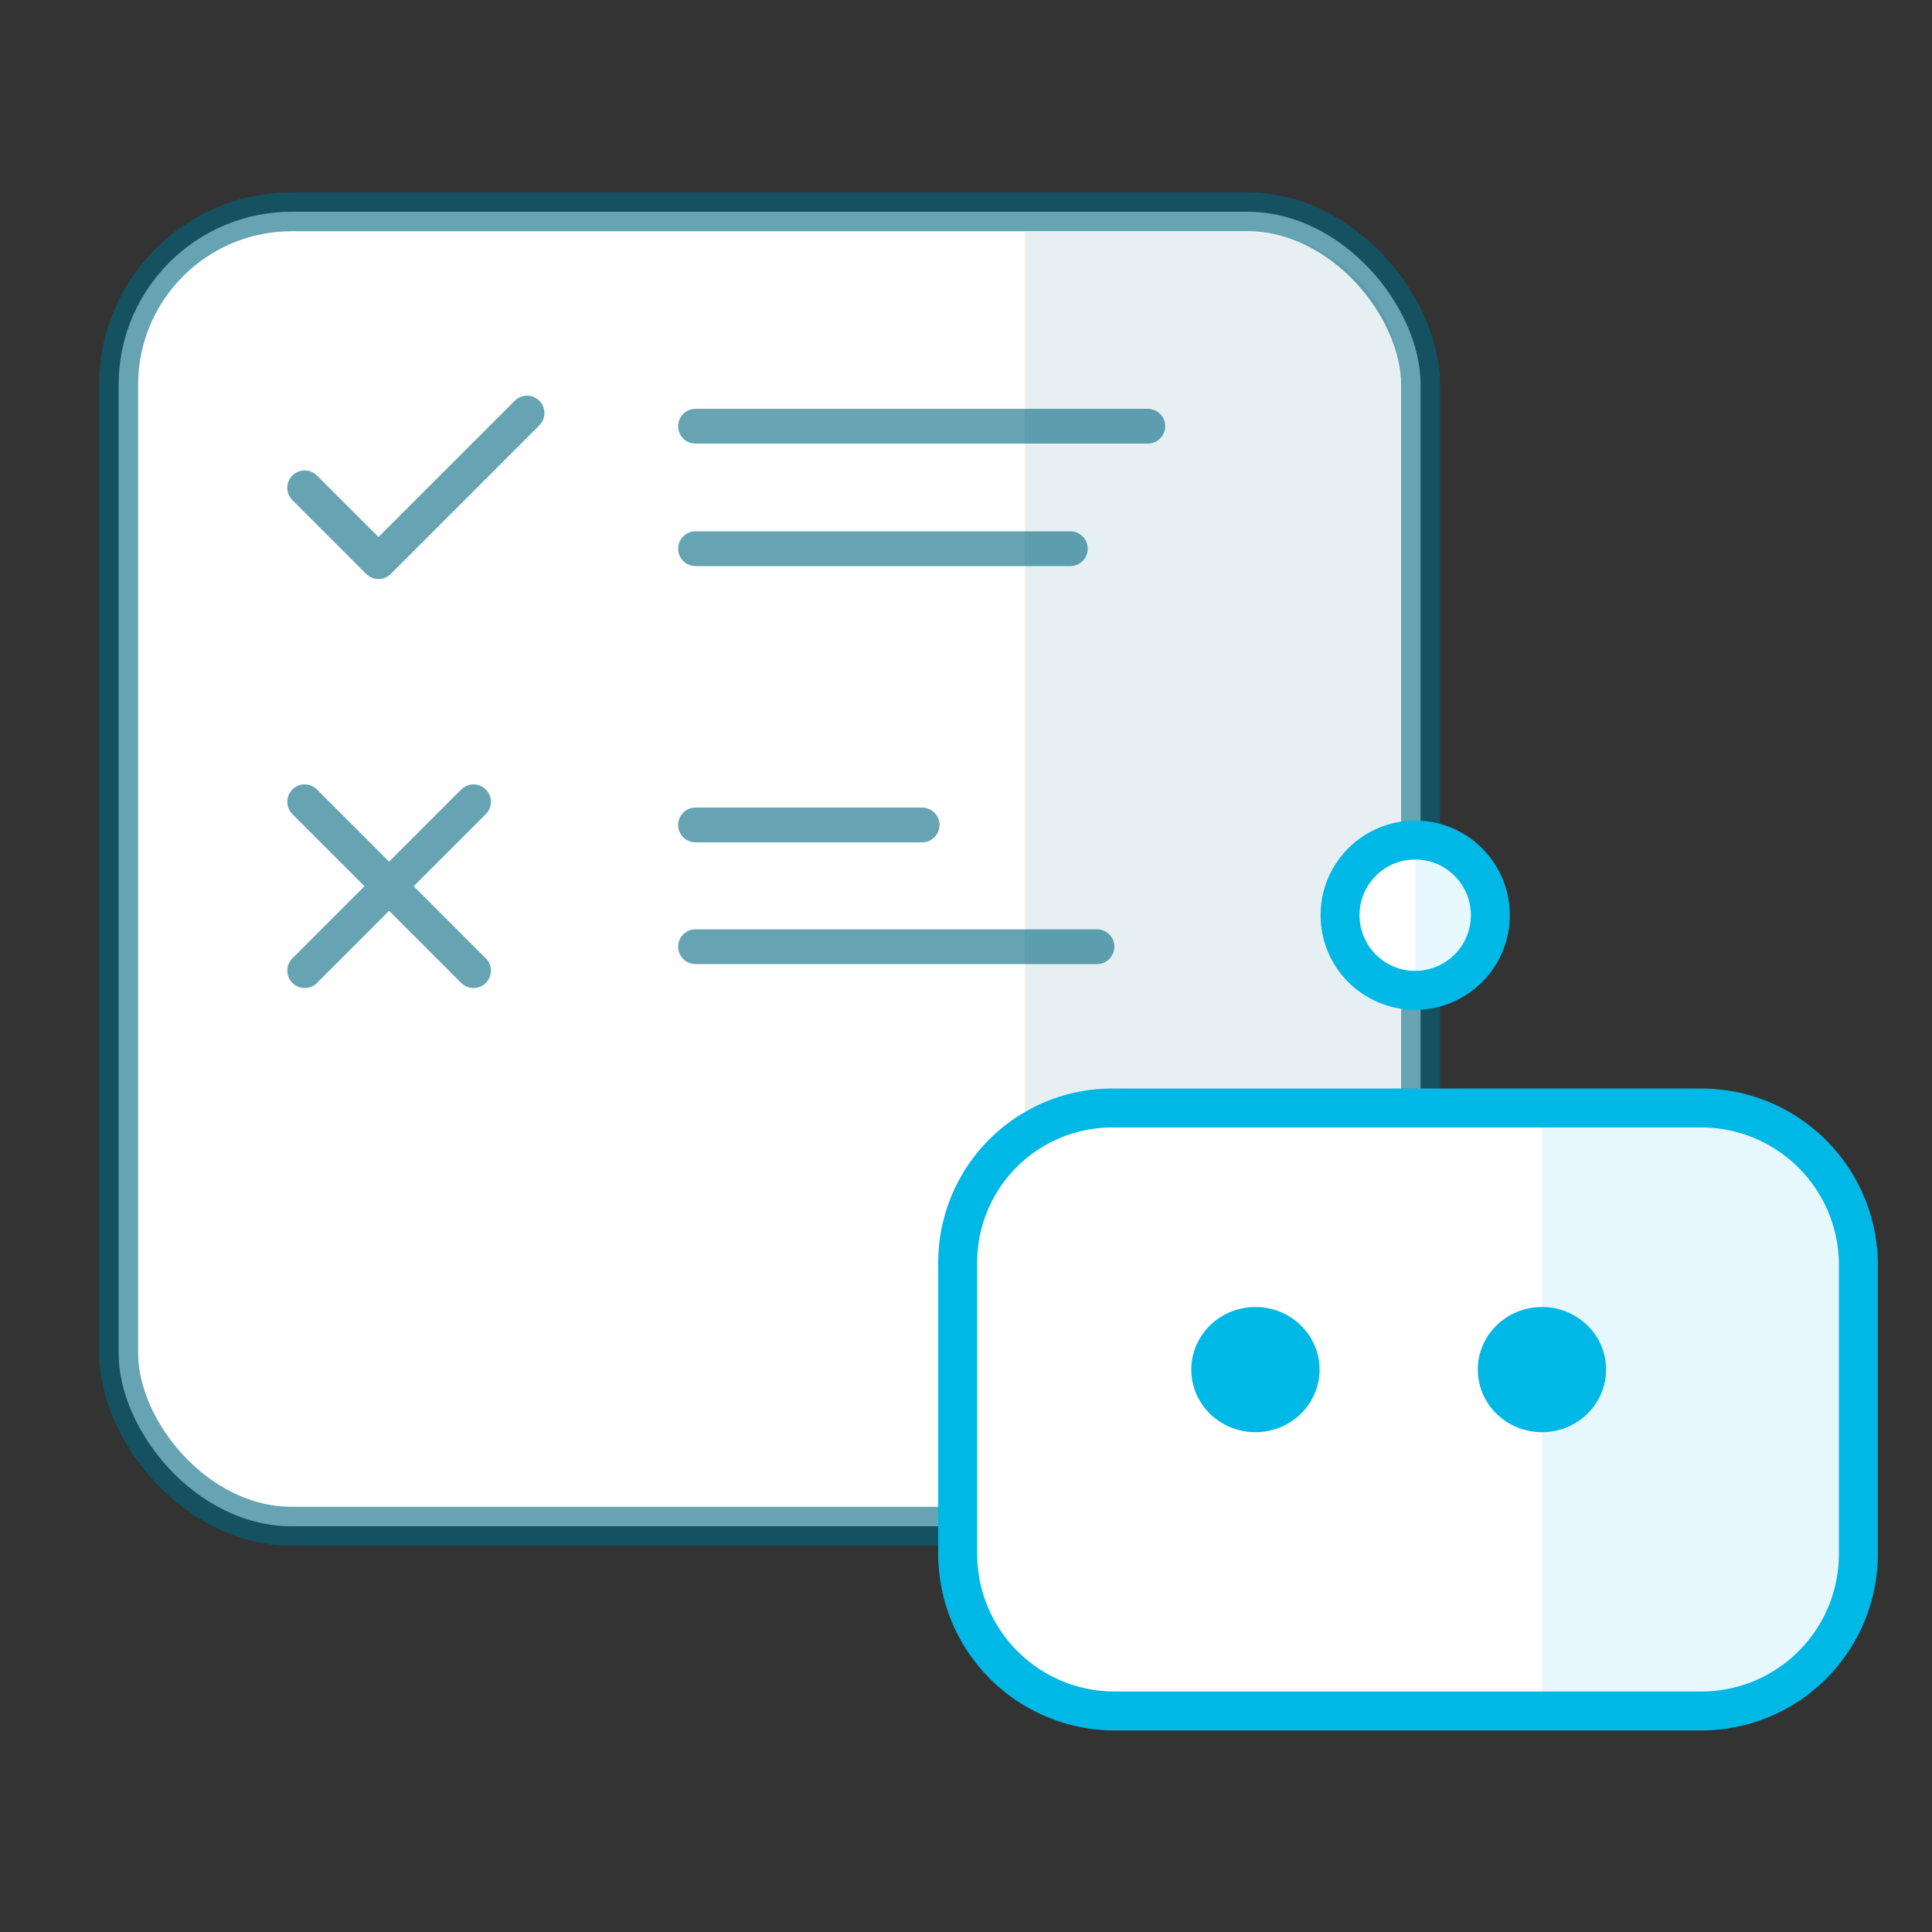 <svg id="Layer_1" data-name="Layer 1" xmlns="http://www.w3.org/2000/svg" width="100" height="100" viewBox="0 0 100 100"><rect x="0" y="0" width="100" height="100" fill="#333333" stroke="none"/><title>ic_rule-builder</title><rect width="100" height="100" style="fill:none"/><rect x="6.14" y="10.96" width="67.39" height="68.04" rx="8.96" style="fill:#fff"/><path d="M53.06,12H64.52a8,8,0,0,1,8,8V69.44a8,8,0,0,1-8,8H53.06a0,0,0,0,1,0,0V12A0,0,0,0,1,53.06,12Z" style="fill:#006680;opacity:0.1"/><rect x="6.14" y="10.96" width="67.39" height="68.04" rx="8.96" style="fill:none;stroke:#006680;stroke-width:2.016px;opacity:0.6"/><g style="opacity:0.6"><path d="M36,22.06H59.41" style="fill:#fff;stroke:#006680;stroke-linecap:round;stroke-linejoin:round;stroke-width:1.8px"/><path d="M36,28.4h19.4" style="fill:#fff;stroke:#006680;stroke-linecap:round;stroke-linejoin:round;stroke-width:1.8px"/><polyline points="15.77 25.25 19.59 29.07 27.28 21.38" style="fill:#fff;stroke:#006680;stroke-linecap:round;stroke-linejoin:round;stroke-width:1.8px"/><path d="M36,42.7H47.73" style="fill:#fff;stroke:#006680;stroke-linecap:round;stroke-linejoin:round;stroke-width:1.8px"/><path d="M36,49H56.78" style="fill:#fff;stroke:#006680;stroke-linecap:round;stroke-linejoin:round;stroke-width:1.8px"/><path d="M24.51,41.5l-8.74,8.74" style="fill:#fff;stroke:#006680;stroke-linecap:round;stroke-linejoin:round;stroke-width:1.8px"/><path d="M15.77,41.5l8.74,8.74" style="fill:#fff;stroke:#006680;stroke-linecap:round;stroke-linejoin:round;stroke-width:1.8px"/></g><circle cx="73.25" cy="47.37" r="4.05" style="fill:#fff"/><path d="M58.52,57H87.08a9.62,9.62,0,0,1,9.69,9.6V79.85a9.62,9.62,0,0,1-9.69,9.6H58.52a9.62,9.62,0,0,1-9.68-9.6V66.61A9.62,9.62,0,0,1,58.52,57Z" style="fill:#fff"/><path d="M79.81,57.26h8.44a7.9,7.9,0,0,1,8.1,7.64v16a7.9,7.9,0,0,1-8.1,7.63H79.81Z" style="fill:#00b8e6;opacity:0.1"/><path d="M57.68,57.35h30.4a8.13,8.13,0,0,1,8.11,8.1v15a8.13,8.13,0,0,1-8.11,8.11H57.68a8.13,8.13,0,0,1-8.11-8.11v-15A8,8,0,0,1,57.68,57.35Z" style="fill:none;stroke:#00b8e6;stroke-width:2.016px"/><path d="M73.25,52.24c2.51,0,3.24-1.7,3.24-4.7s-.73-5-3.24-5Z" style="fill:#00b8e6;opacity:0.1"/><circle cx="73.25" cy="47.37" r="3.89" style="fill:none;stroke:#00b8e6;stroke-width:2.016px"/><ellipse cx="64.98" cy="70.89" rx="3.32" ry="3.24" style="fill:#00b8e6"/><ellipse cx="79.81" cy="70.89" rx="3.32" ry="3.24" style="fill:#00b8e6"/></svg>